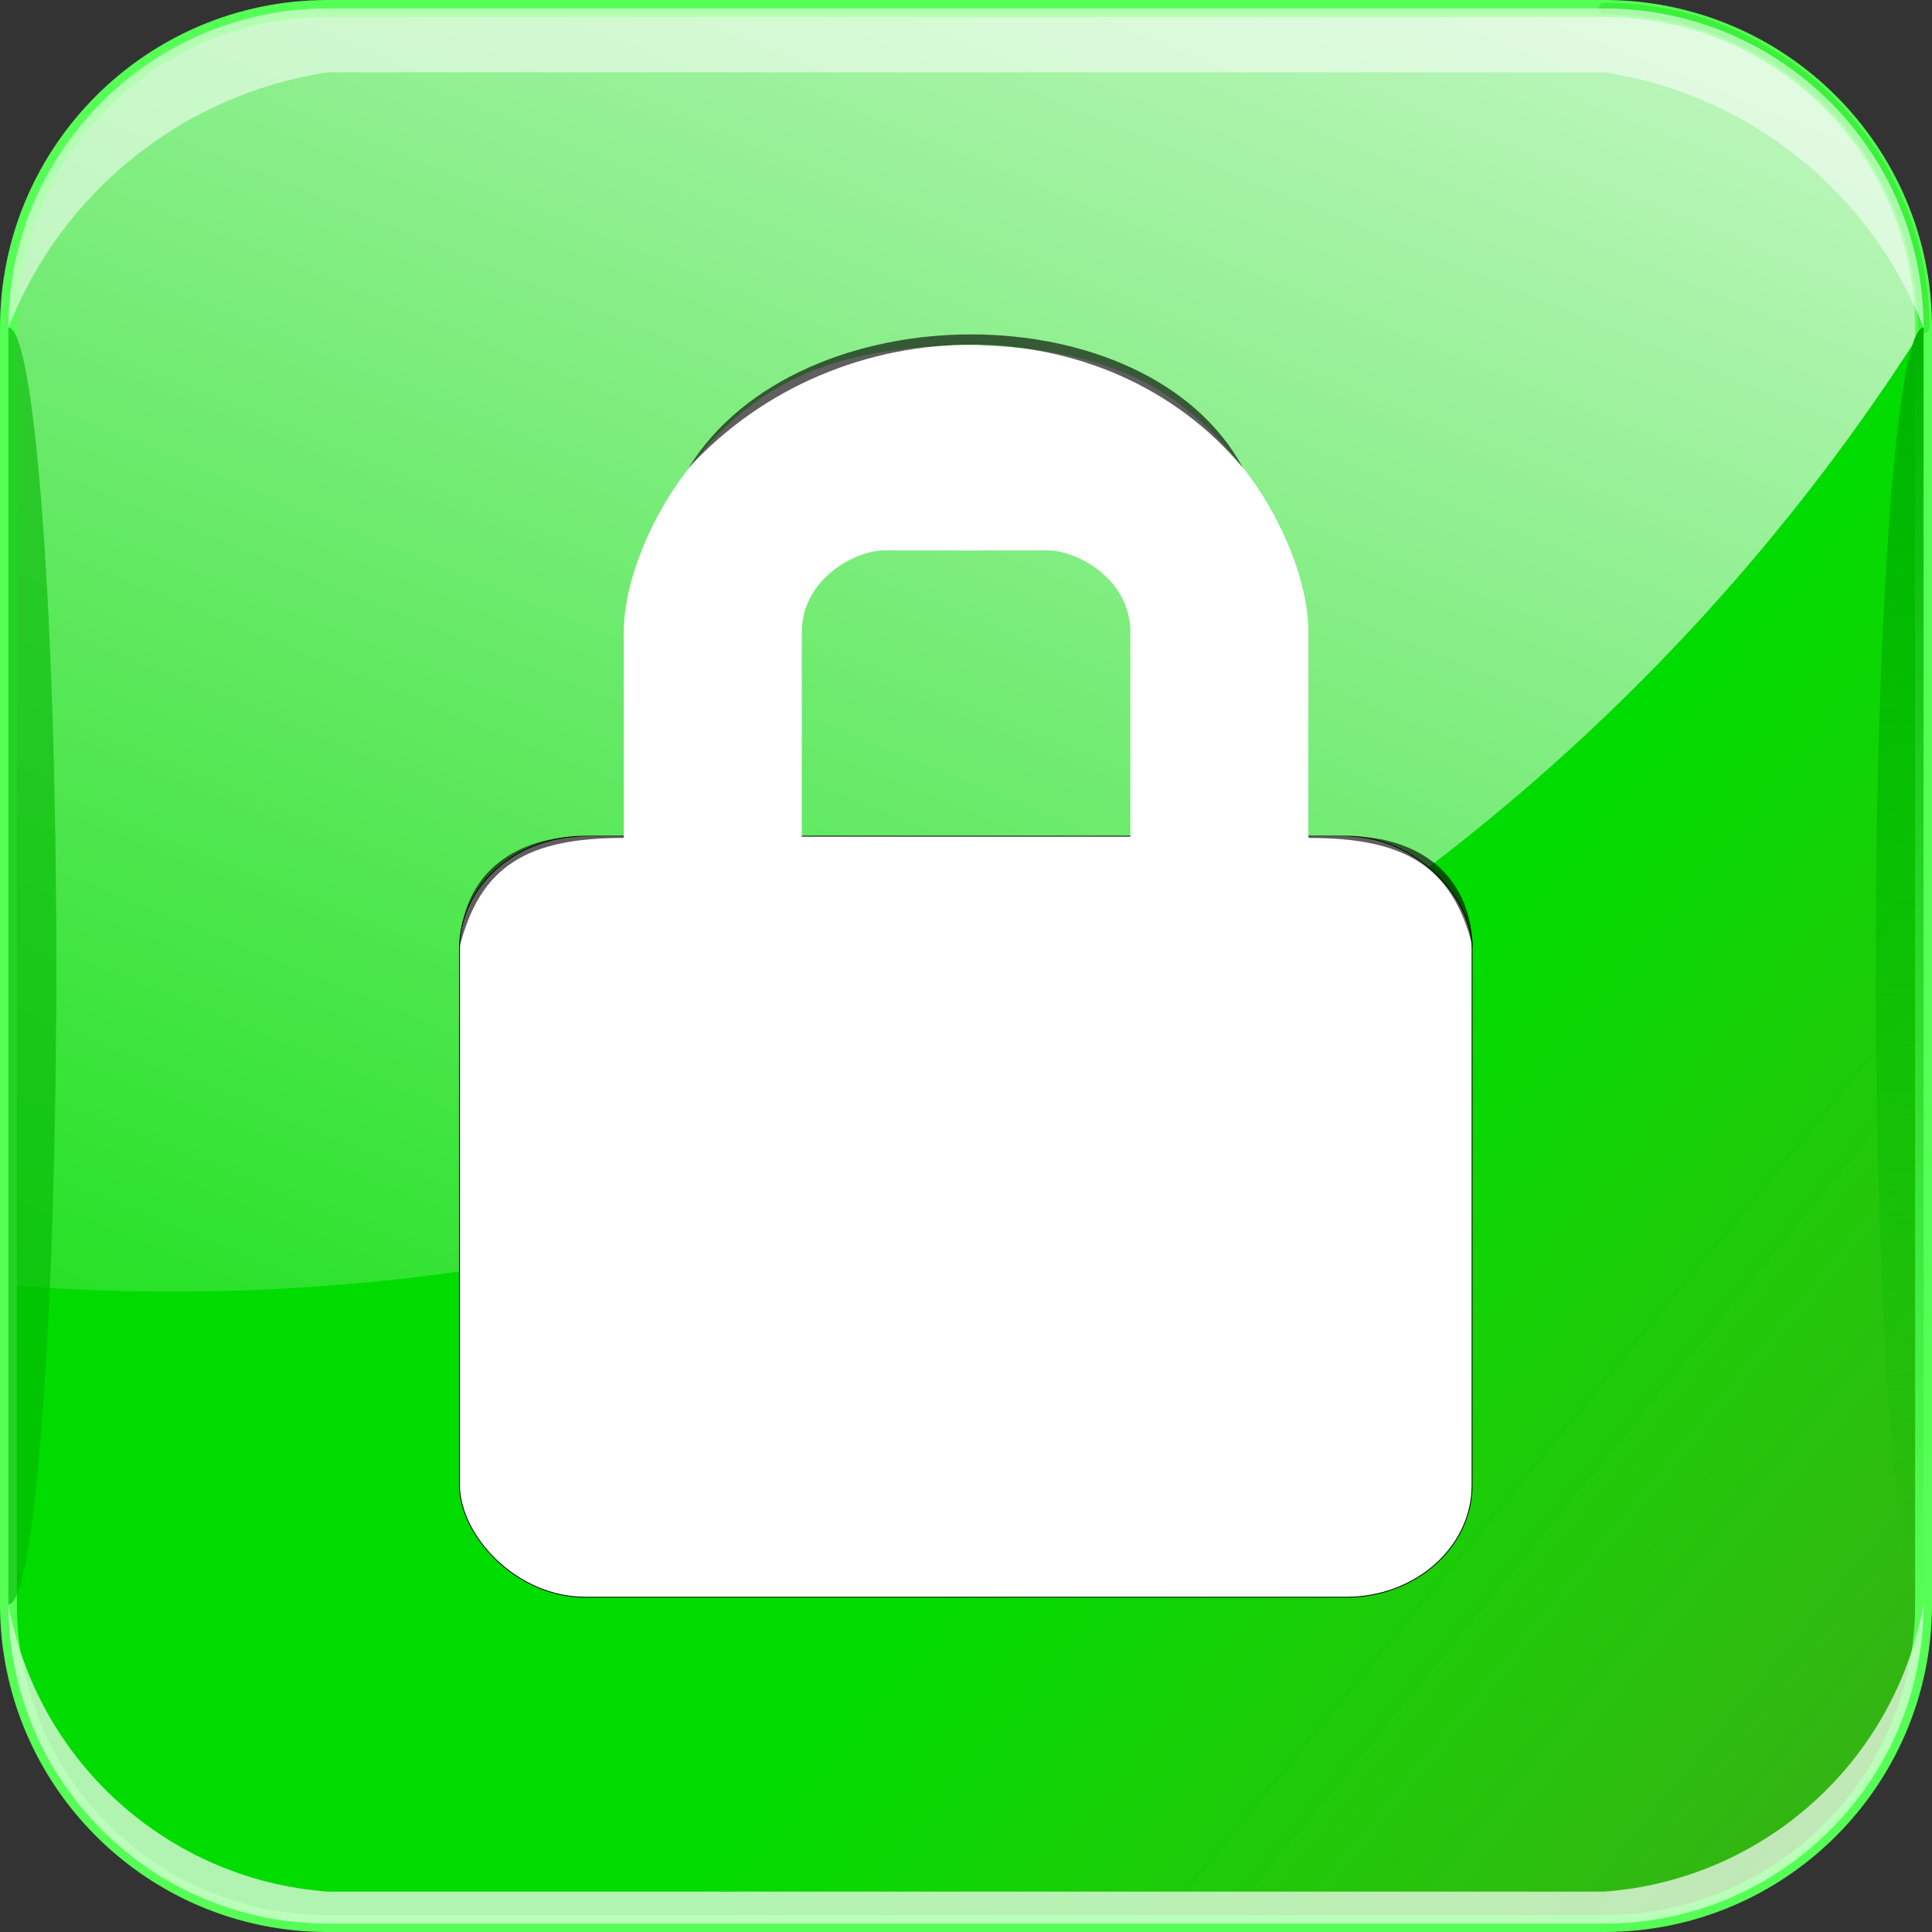 <?xml version="1.0" encoding="UTF-8" standalone="no"?>
<!-- Created with Inkscape (http://www.inkscape.org/) -->
<svg
   xmlns:dc="http://purl.org/dc/elements/1.1/"
   xmlns:cc="http://creativecommons.org/ns#"
   xmlns:rdf="http://www.w3.org/1999/02/22-rdf-syntax-ns#"
   xmlns:svg="http://www.w3.org/2000/svg"
   xmlns="http://www.w3.org/2000/svg"
   xmlns:xlink="http://www.w3.org/1999/xlink"
   xmlns:sodipodi="http://sodipodi.sourceforge.net/DTD/sodipodi-0.dtd"
   xmlns:inkscape="http://www.inkscape.org/namespaces/inkscape"
   version="1.0"
   width="500"
   height="500"
   viewBox="-0.811 -0.732 1708 1708"
   id="svg11310"
   xml:space="preserve"
   sodipodi:version="0.32"
   inkscape:version="0.46"
   sodipodi:docname="Cadenas-protction-rouge.svg"
   inkscape:output_extension="org.inkscape.output.svg.inkscape"><rect x="-0.811" y="-0.732" width="1708" height="1708" fill="#333333" stroke="none"/><sodipodi:namedview
   inkscape:cy="331.57426"
   inkscape:cx="140.77218"
   inkscape:zoom="0.61748916"
   inkscape:window-height="667"
   inkscape:window-width="1274"
   inkscape:pageshadow="2"
   inkscape:pageopacity="0"
   guidetolerance="10000"
   gridtolerance="10000"
   objecttolerance="10000"
   borderopacity="1.0"
   bordercolor="#666666"
   pagecolor="#71bab8"
   id="base"
   showgrid="true"
   inkscape:document-units="mm"
   inkscape:window-x="0"
   inkscape:window-y="57"
   inkscape:current-layer="svg11310"
   showguides="true"
   inkscape:guide-bbox="true" />
<defs
   id="defs11312"><inkscape:perspective
   sodipodi:type="inkscape:persp3d"
   inkscape:vp_x="0 : 249.99998 : 1"
   inkscape:vp_y="0 : 1000 : 0"
   inkscape:vp_z="500 : 249.99998 : 1"
   inkscape:persp3d-origin="250 : 166.66666 : 1"
   id="perspective54" /><linearGradient
   id="linearGradient19837"><stop
     style="stop-color:#00b400;stop-opacity:1"
     offset="0"
     id="stop19839" /><stop
     style="stop-color:#00b400;stop-opacity:0"
     offset="1"
     id="stop19841" /></linearGradient><linearGradient
   id="linearGradient14977"><stop
     style="stop-color:white;stop-opacity:0.471"
     offset="0"
     id="stop14979" /><stop
     style="stop-color:white;stop-opacity:0.706"
     offset="1"
     id="stop14981" /></linearGradient><linearGradient
   id="linearGradient14071"><stop
     style="stop-color:white;stop-opacity:1"
     offset="0"
     id="stop14073" /><stop
     style="stop-color:white;stop-opacity:0"
     offset="1"
     id="stop14075" /></linearGradient><linearGradient
   id="linearGradient14012"><stop
     style="stop-color:#00dc00;stop-opacity:1"
     offset="0"
     id="stop14014" /><stop
     style="stop-color:#3dff01;stop-opacity:0.588"
     offset="1"
     id="stop14016" /></linearGradient><linearGradient
   id="linearGradient14004"><stop
     style="stop-color:white;stop-opacity:1"
     offset="0"
     id="stop14006" /><stop
     style="stop-color:white;stop-opacity:0"
     offset="1"
     id="stop14008" /></linearGradient>
<linearGradient
   x1="1531.175"
   y1="-710.262"
   x2="514.254"
   y2="1775.344"
   id="linearGradient14010"
   xlink:href="#linearGradient14004"
   gradientUnits="userSpaceOnUse"
   gradientTransform="matrix(0.995,0,0,0.995,3.834,3.913)" /><linearGradient
   x1="1026.728"
   y1="1147.711"
   x2="1703.623"
   y2="1703.622"
   id="linearGradient14022"
   xlink:href="#linearGradient14012"
   gradientUnits="userSpaceOnUse"
   gradientTransform="matrix(0.995,0,0,0.995,3.834,3.913)" /><linearGradient
   x1="853.229"
   y1="6994.74"
   x2="853.229"
   y2="-1149.491"
   id="linearGradient14077"
   xlink:href="#linearGradient14071"
   gradientUnits="userSpaceOnUse" /><linearGradient
   x1="1678.559"
   y1="288.912"
   x2="1678.559"
   y2="1417.624"
   id="linearGradient19843"
   xlink:href="#linearGradient19837"
   gradientUnits="userSpaceOnUse" /><inkscape:perspective
   id="perspective2493"
   inkscape:persp3d-origin="372.04724 : 350.78739 : 1"
   inkscape:vp_z="744.09448 : 526.18109 : 1"
   inkscape:vp_y="0 : 1000 : 0"
   inkscape:vp_x="0 : 526.18109 : 1"
   sodipodi:type="inkscape:persp3d" /></defs>
















<g
   transform="translate(-5.210447e-5,4.612732e-5)"
   style="opacity:1;display:inline"
   id="layer1"><path
     d="M 1417.545,1699.802 C 1573.387,1699.802 1699.723,1573.467 1699.723,1417.624"
     style="fill:none;fill-opacity:0.078;stroke:#31e831;stroke-width:10.248;stroke-linecap:round;stroke-linejoin:round;stroke-miterlimit:100;stroke-dasharray:none;stroke-opacity:0.667"
     id="path17680" /><path
     d="M 6.655,1417.624 C 6.655,1573.467 132.991,1699.802 288.833,1699.802"
     style="fill:none;fill-opacity:0.078;stroke:#31e831;stroke-width:10.248;stroke-linecap:round;stroke-linejoin:round;stroke-miterlimit:100;stroke-dasharray:none;stroke-opacity:0.667"
     id="path17682" /><line
     style="fill:none;fill-opacity:0.078;stroke:#31e831;stroke-width:10.248;stroke-linecap:round;stroke-linejoin:round;stroke-miterlimit:100;stroke-dasharray:none;stroke-opacity:0.667"
     id="line17684"
     y2="1699.802"
     x2="1417.545"
     y1="1699.802"
     x1="288.833"
     stroke-miterlimit="500" /><line
     style="fill:none;fill-opacity:0.078;stroke:#31e831;stroke-width:10.248;stroke-linecap:round;stroke-linejoin:round;stroke-miterlimit:100;stroke-dasharray:none;stroke-opacity:0.667"
     id="line17690"
     y2="1417.624"
     x2="6.655"
     y1="288.912"
     x1="6.655"
     stroke-miterlimit="500" /><path
     d="M 288.833,6.734 C 132.991,6.734 6.655,133.07 6.655,288.912"
     style="fill:none;fill-opacity:0.078;stroke:#31e831;stroke-width:10.248;stroke-linecap:round;stroke-linejoin:round;stroke-miterlimit:100;stroke-dasharray:none;stroke-opacity:0.667"
     id="path17692" /><line
     style="fill:none;fill-opacity:0.078;stroke:#31e831;stroke-width:10.248;stroke-linecap:round;stroke-linejoin:round;stroke-miterlimit:100;stroke-dasharray:none;stroke-opacity:0.667"
     id="line17694"
     y2="6.734"
     x2="288.833"
     y1="6.734"
     x1="1417.545"
     stroke-miterlimit="500" /><line
     style="fill:none;fill-opacity:0.078;stroke:#31e831;stroke-width:10.248;stroke-linecap:round;stroke-linejoin:round;stroke-miterlimit:100;stroke-dasharray:none;stroke-opacity:0.667"
     id="line17700"
     y2="288.912"
     x2="1699.723"
     y1="1417.624"
     x1="1699.723"
     stroke-miterlimit="500" /><path
     d="M 1699.723,288.912 C 1699.723,214.074 1669.993,142.302 1617.075,89.383 C 1564.156,36.464 1492.383,6.735 1417.546,6.735 L 288.833,6.735 C 213.994,6.735 142.222,36.464 89.303,89.383 C 36.385,142.302 6.655,214.074 6.655,288.912 L 6.655,1417.624 C 6.655,1492.463 36.384,1564.235 89.303,1617.153 C 142.222,1670.072 213.994,1699.801 288.833,1699.801 L 1417.545,1699.801 C 1492.383,1699.801 1564.155,1670.072 1617.074,1617.153 C 1669.993,1564.235 1699.722,1492.461 1699.722,1417.624 L 1699.722,288.912 L 1699.723,288.912 z "
     style="opacity:1;fill:url(#linearGradient14022);fill-opacity:1;fill-rule:evenodd;display:inline"
     id="path17668" /><path
     d="M 1699.723,288.912 C 1699.723,133.07 1573.387,6.735 1417.545,6.735 L 288.833,6.735 C 132.991,6.734 6.655,133.07 6.655,288.912 L 6.655,1135.446 C 684.271,1188.779 1335.821,863.005 1699.723,288.912 z "
     style="opacity:1;fill:url(#linearGradient14010);fill-opacity:1;fill-rule:evenodd;display:inline"
     id="path17670" /><path
     d="M 1417.545,1671.584 C 1558.503,1661.161 1674.561,1556.709 1699.723,1417.624 C 1699.723,1573.467 1573.387,1699.802 1417.545,1699.802 L 288.833,1699.802 C 132.991,1699.802 6.655,1573.467 6.655,1417.624 C 31.816,1556.709 147.875,1661.161 288.833,1671.584 L 1417.545,1671.584 z "
     style="fill:white;fill-opacity:0.258;fill-rule:evenodd"
     id="path11342" /><path
     d="M 1417.545,1699.802 C 1573.387,1699.802 1699.723,1573.467 1699.723,1417.624"
     style="fill:none;stroke:#5f5;stroke-width:14.932;stroke-linecap:round;stroke-linejoin:round;stroke-miterlimit:100;stroke-dasharray:none;stroke-opacity:1"
     id="path11336" /><path
     d="M 6.655,1417.624 C 6.655,1573.467 132.991,1699.802 288.833,1699.802"
     style="fill:none;stroke:#5f5;stroke-width:14.932;stroke-linecap:round;stroke-linejoin:round;stroke-miterlimit:100;stroke-dasharray:none;stroke-opacity:1"
     id="path11334" /><line
     stroke-miterlimit="500"
     x1="288.833"
     y1="1699.802"
     x2="1417.545"
     y2="1699.802"
     id="line11326"
     style="fill:none;stroke:#5f5;stroke-width:14.932;stroke-linecap:round;stroke-linejoin:round;stroke-miterlimit:100;stroke-dasharray:none;stroke-opacity:1" /><line
     stroke-miterlimit="500"
     x1="6.655"
     y1="288.912"
     x2="6.655"
     y2="1417.624"
     id="line11332"
     style="fill:none;stroke:#5f5;stroke-width:14.932;stroke-linecap:round;stroke-linejoin:round;stroke-miterlimit:100;stroke-dasharray:none;stroke-opacity:1" /><path
     d="M 288.833,6.734 C 132.991,6.734 6.655,133.07 6.655,288.912"
     style="fill:none;stroke:#5f5;stroke-width:14.932;stroke-linecap:round;stroke-linejoin:round;stroke-miterlimit:100;stroke-dasharray:none;stroke-opacity:1"
     id="path11340" /><line
     stroke-miterlimit="500"
     x1="1417.545"
     y1="6.734"
     x2="288.833"
     y2="6.734"
     id="line11330"
     style="fill:none;stroke:#5f5;stroke-width:14.932;stroke-linecap:round;stroke-linejoin:round;stroke-miterlimit:100;stroke-dasharray:none;stroke-opacity:1" /><path
     d="M 1699.723,288.912 C 1699.723,133.07 1573.387,6.735 1417.545,6.735"
     style="fill:none;stroke:#5f5;stroke-width:14.932;stroke-linecap:round;stroke-linejoin:round;stroke-miterlimit:100;stroke-dasharray:none;stroke-opacity:1"
     id="path11338" /><line
     stroke-miterlimit="500"
     x1="1699.723"
     y1="1417.624"
     x2="1699.723"
     y2="288.912"
     id="line11328"
     style="fill:none;stroke:#5f5;stroke-width:14.932;stroke-linecap:round;stroke-linejoin:round;stroke-miterlimit:100;stroke-dasharray:none;stroke-opacity:1" /><path
     d="M 1417.545,1671.584 C 1558.503,1661.161 1674.561,1556.709 1699.723,1417.624 C 1699.723,1573.467 1573.387,1699.802 1417.545,1699.802 L 288.833,1699.802 C 132.991,1699.802 6.655,1573.467 6.655,1417.624 C 31.816,1556.709 147.875,1661.161 288.833,1671.584 L 1417.545,1671.584 z "
     style="fill:white;fill-opacity:0.588;fill-rule:evenodd"
     id="path17676" /><path
     d="M 1699.723,288.912 C 1699.723,133.07 1573.387,6.735 1417.545,6.735"
     style="fill:none;fill-opacity:0.078;stroke:#31e831;stroke-width:10.248;stroke-linecap:round;stroke-linejoin:round;stroke-miterlimit:100;stroke-dasharray:none;stroke-opacity:0.667"
     id="path17696" /><path
     d="M 6.655,1417.624 C 30.031,1417.624 48.982,1164.954 48.982,853.267 C 48.982,541.583 30.031,288.912 6.655,288.912 L 6.655,1417.624 L 6.655,1417.624 z "
     style="fill:#00b400;fill-opacity:0.588;fill-rule:evenodd"
     id="path11324" /><path
     d="M 1699.723,1417.624 C 1676.347,1417.624 1657.395,1164.954 1657.395,853.267 C 1657.395,541.583 1676.345,288.912 1699.723,288.912 L 1699.723,1417.624 z "
     style="fill:url(#linearGradient19843);fill-opacity:1;fill-rule:evenodd"
     id="path11322" /><path
     d="M 1699.723,288.912 C 1652.711,168.683 1545.161,82.643 1417.545,63.171 L 288.833,63.171 C 161.217,82.643 53.667,168.682 6.655,288.912 C 6.655,133.07 132.991,6.735 288.833,6.735 L 1417.545,6.735 C 1573.387,6.734 1699.723,133.07 1699.723,288.912 z "
     style="fill:white;fill-opacity:0.549;fill-rule:evenodd"
     id="path14085" /></g><g
   id="g3589"
   transform="translate(43.107,13.199)"><rect
     ry="99.201"
     rx="111.049"
     y="725.289"
     x="362.307"
     height="672.791"
     width="895.201"
     id="rect2427"
     style="fill:#ffffff;fill-opacity:1;fill-rule:nonzero;stroke:#000000;stroke-width:0.709;stroke-linecap:round;stroke-linejoin:round;marker:none;marker-start:none;marker-mid:none;marker-end:none;stroke-miterlimit:4;stroke-dasharray:none;stroke-dashoffset:0;stroke-opacity:1;visibility:visible;display:inline;overflow:visible;enable-background:accumulate" /><path
     sodipodi:nodetypes="ccsscsscc"
     id="path2510"
     d="M 507.554,799.473 C 507.554,718.78 507.554,625.983 507.554,545.29 C 507.554,498.237 532.603,445.199 555.97,412.147 C 622.768,317.664 701.217,291.107 822.257,291.107 C 822.257,291.107 822.257,436.355 822.257,472.666 C 798.049,472.666 773.841,472.666 737.529,472.666 C 713.321,472.666 664.905,496.874 664.905,545.29 C 664.905,617.914 664.905,799.473 664.905,799.473 L 507.554,799.473 z"
     style="fill:#ffffff;fill-opacity:1;fill-rule:evenodd;stroke:none;stroke-width:1px;stroke-linecap:butt;stroke-linejoin:miter;stroke-opacity:1" /><path
     sodipodi:nodetypes="ccsscsscc"
     id="path3338"
     d="M 1112.751,799.473 C 1112.751,718.78 1112.751,625.983 1112.751,545.29 C 1112.751,498.237 1087.702,445.199 1064.335,412.147 C 997.538,317.664 919.088,291.107 798.049,291.107 C 798.049,291.107 798.049,436.355 798.049,472.666 C 822.257,472.666 846.465,472.666 882.776,472.666 C 906.984,472.666 955.4,496.874 955.4,545.29 C 955.4,617.914 955.4,799.473 955.4,799.473 L 1112.751,799.473 z"
     style="fill:#ffffff;fill-opacity:1;fill-rule:evenodd;stroke:none;stroke-width:1px;stroke-linecap:butt;stroke-linejoin:miter;stroke-opacity:1" /><path
     sodipodi:nodetypes="ccc"
     id="path2499"
     style="fill:#000000;fill-opacity:0.627;fill-rule:evenodd;display:inline"
     d="M 564.77,399.822 C 698.101,254.575 933.807,254.363 1054.846,399.61 C 970.118,242.259 661.789,242.471 564.77,399.822 z" /><path
     sodipodi:nodetypes="ccccc"
     id="path3340"
     style="fill:#000000;fill-opacity:0.627;fill-rule:evenodd;display:inline"
     d="M 362.307,823.681 C 380.463,751.057 422.827,726.849 507.554,726.849 C 507.625,724.833 507.554,726.849 507.554,725.639 C 501.502,725.639 474.269,725.639 468.216,725.639 C 428.879,725.639 365.333,745.005 362.307,823.681 z" /><path
     d="M 1258.211,823.681 C 1240.056,751.057 1197.692,726.849 1112.964,726.849 C 1112.893,724.833 1112.964,726.849 1112.964,725.639 C 1119.016,725.639 1146.25,725.639 1152.302,725.639 C 1191.64,725.639 1255.186,745.005 1258.211,823.681 z"
     style="opacity:1;fill:#000000;fill-opacity:0.627;fill-rule:evenodd;display:inline"
     id="path2453"
     sodipodi:nodetypes="ccccc" /></g></svg>